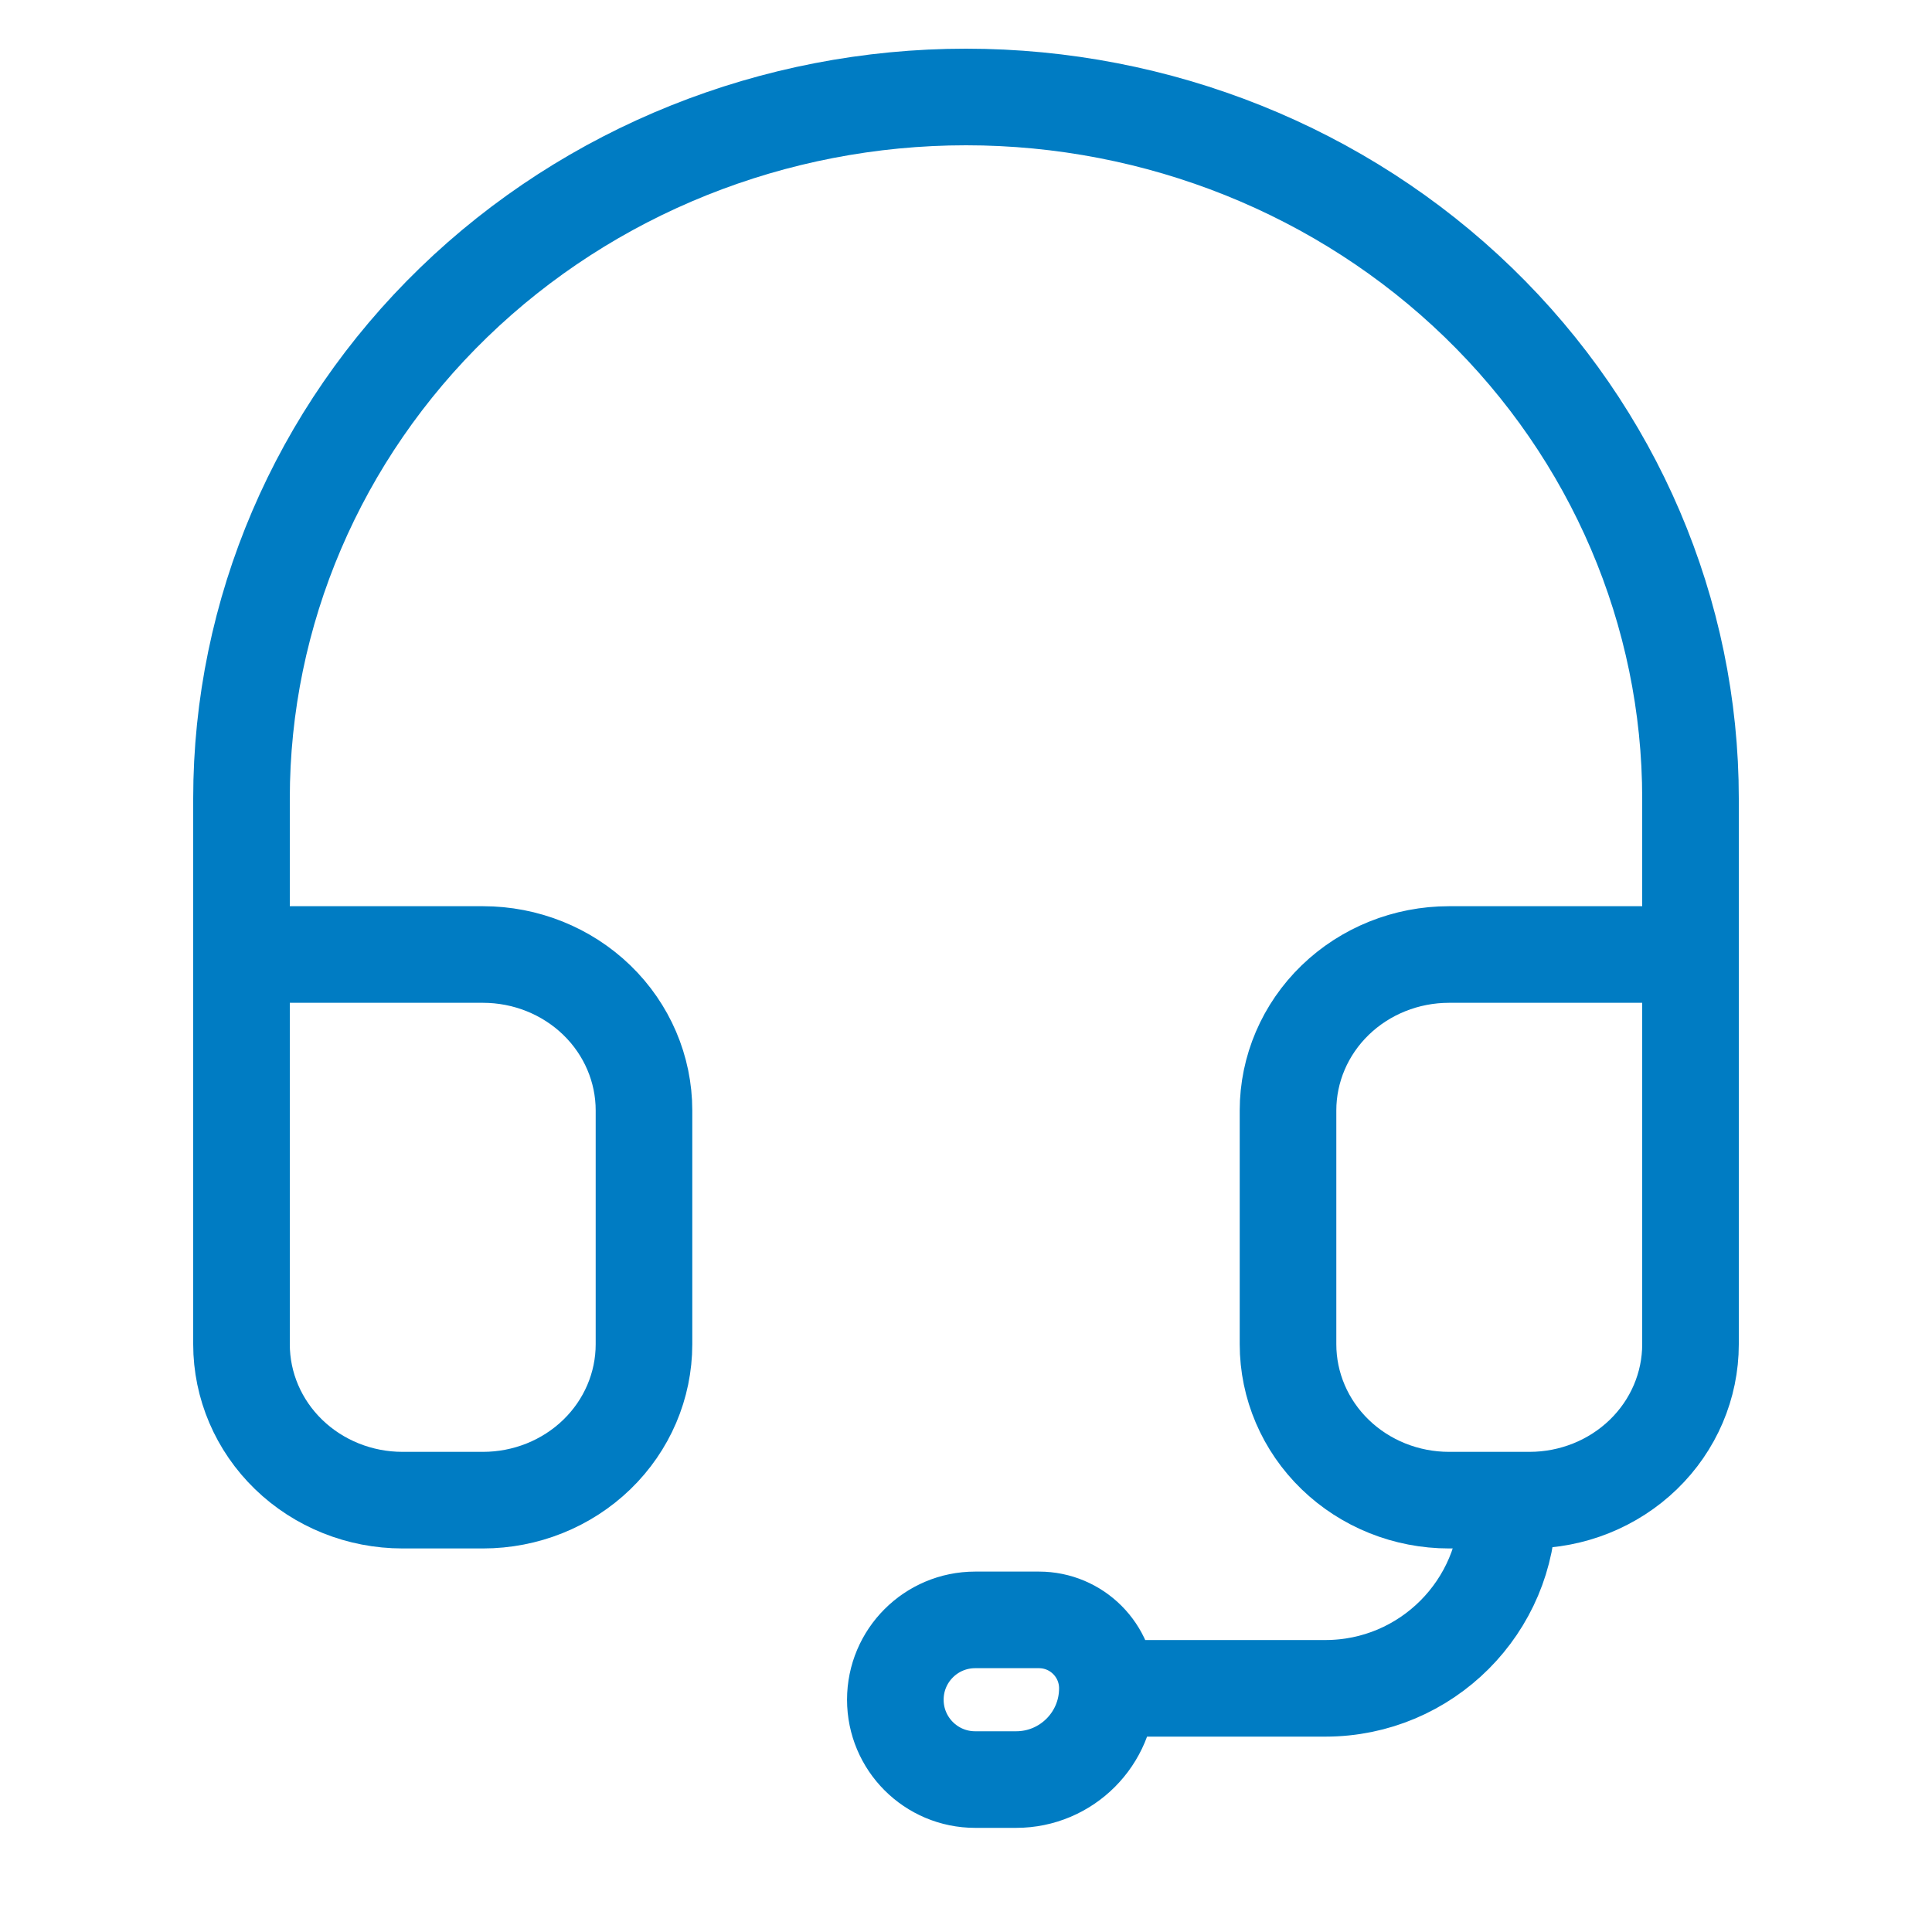 <svg width="40" height="40" viewBox="0 0 40 40" fill="none" xmlns="http://www.w3.org/2000/svg">
<path d="M5 26.217V16.533C5 12.681 6.58 8.986 9.393 6.262C12.206 3.538 16.022 2.008 20 2.008C23.978 2.008 27.794 3.538 30.607 6.262C33.42 8.986 35 12.681 35 16.533V26.217" stroke="#007CC3" stroke-width="2" stroke-linecap="round" stroke-linejoin="round"/>
<path d="M35 27.831C35 28.688 34.649 29.509 34.024 30.114C33.399 30.719 32.551 31.059 31.667 31.059H30C29.116 31.059 28.268 30.719 27.643 30.114C27.018 29.509 26.667 28.688 26.667 27.831V22.99C26.667 22.134 27.018 21.312 27.643 20.707C28.268 20.102 29.116 19.762 30 19.762H35V27.831ZM5 27.831C5 28.688 5.351 29.509 5.976 30.114C6.601 30.719 7.449 31.059 8.333 31.059H10C10.884 31.059 11.732 30.719 12.357 30.114C12.982 29.509 13.333 28.688 13.333 27.831V22.99C13.333 22.134 12.982 21.312 12.357 20.707C11.732 20.102 10.884 19.762 10 19.762H5V27.831Z" stroke="#007CC3" stroke-width="2" stroke-linecap="round" stroke-linejoin="round"/>
<path d="M31.22 31.176V31.176C31.22 33.263 29.528 34.955 27.441 34.955H22.927M22.927 34.955V34.955C22.927 35.998 22.081 36.844 21.038 36.844H20.19C19.277 36.844 18.537 36.104 18.537 35.191V35.191C18.537 34.278 19.277 33.538 20.19 33.538H21.51C22.293 33.538 22.927 34.172 22.927 34.955V34.955Z" stroke="#007CC3" stroke-width="2"/>
</svg>
